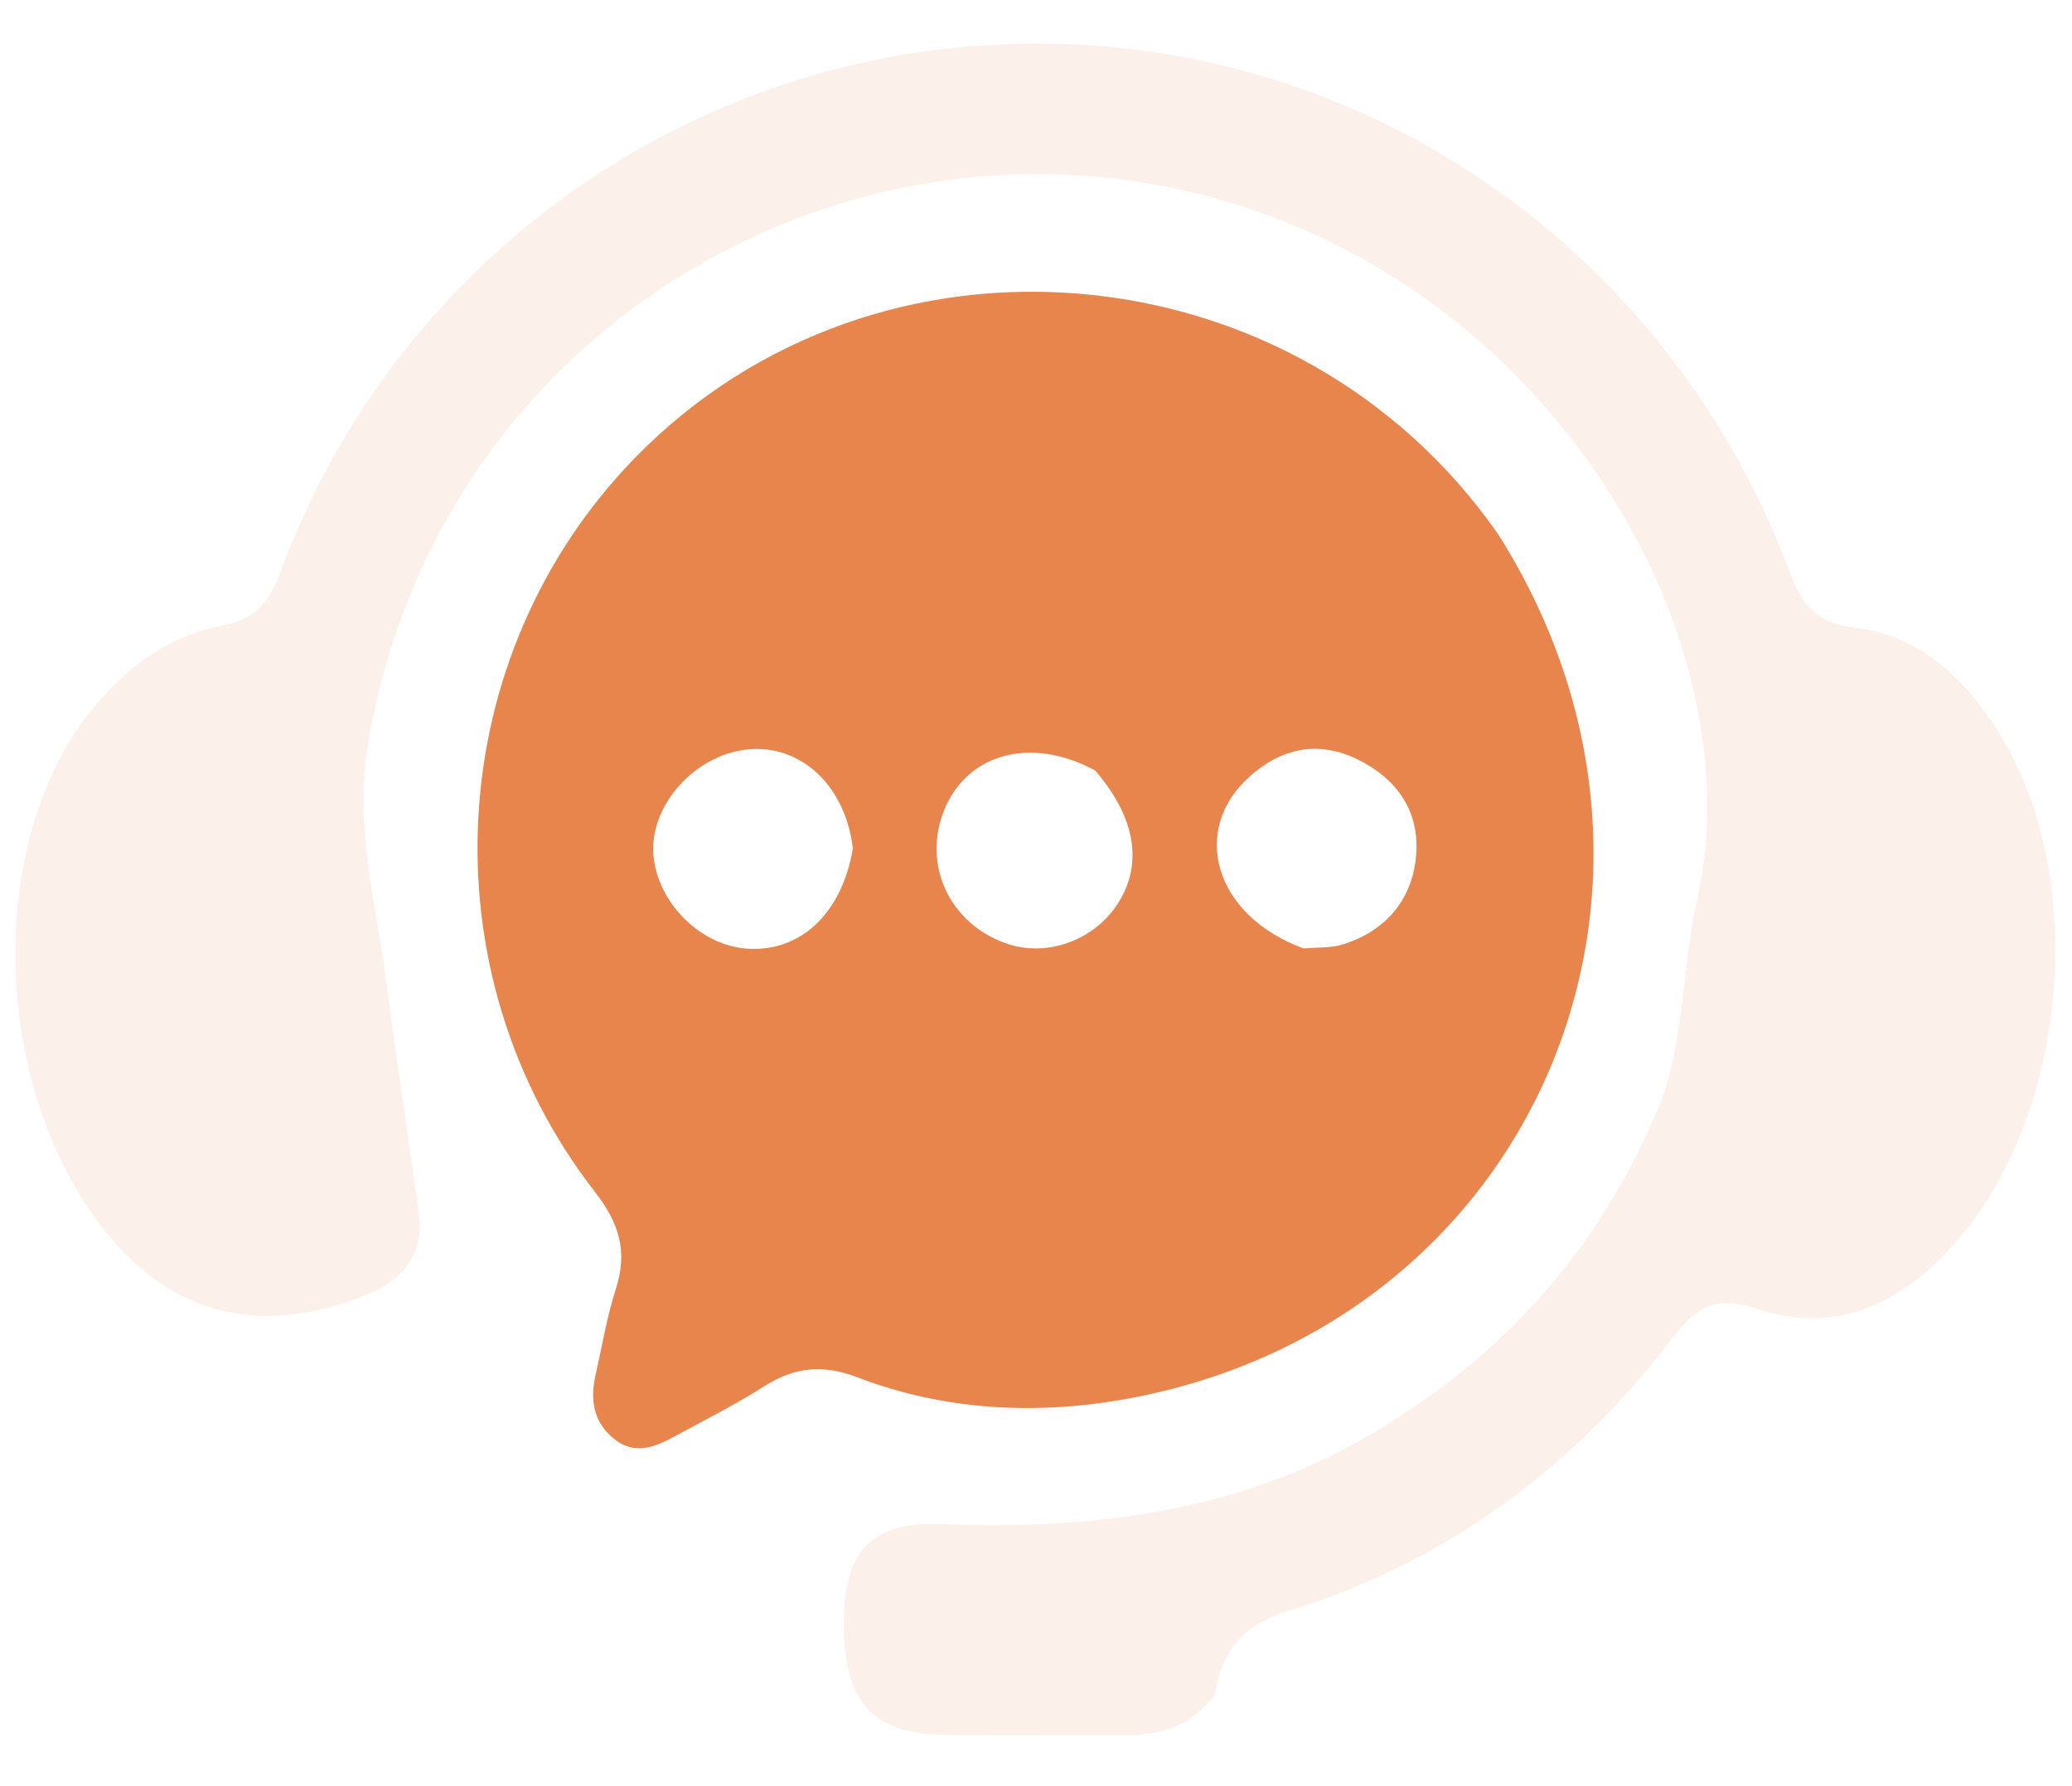 <svg xmlns="http://www.w3.org/2000/svg" width="58" height="50" viewBox="0 0 58 50" fill="none">
  <path d="M41.946 14.969C48.217 24.892 42.874 37.172 31.43 39.178C28.952 39.612 26.41 39.479 24.006 38.557C23.056 38.192 22.248 38.262 21.401 38.801C20.591 39.317 19.727 39.748 18.883 40.21C18.352 40.501 17.795 40.73 17.237 40.315C16.631 39.863 16.508 39.224 16.667 38.515C16.851 37.7 16.985 36.87 17.24 36.078C17.577 35.031 17.337 34.244 16.652 33.362C11.858 27.192 12.375 18.349 17.785 12.807C24.588 5.837 36.3 6.85 41.946 14.969ZM36.491 26.55C36.861 26.515 37.252 26.543 37.599 26.434C38.847 26.04 39.572 25.118 39.647 23.859C39.716 22.691 39.096 21.796 38.015 21.264C36.9 20.715 35.88 20.944 34.999 21.72C33.305 23.213 33.971 25.626 36.491 26.55ZM23.874 23.757C23.663 21.914 22.3 20.724 20.724 21.008C19.323 21.261 18.189 22.62 18.291 23.924C18.396 25.256 19.588 26.458 20.901 26.555C22.366 26.662 23.552 25.625 23.874 23.757ZM30.657 21.568C28.889 20.61 27.096 21.072 26.441 22.652C25.805 24.188 26.566 25.847 28.165 26.41C29.27 26.798 30.575 26.351 31.253 25.351C31.996 24.255 31.832 22.932 30.657 21.568Z" fill="#E7854D"/>
  <path opacity="0.12" d="M34.006 47.437C33.338 48.324 32.491 48.58 31.518 48.574C29.801 48.563 28.084 48.591 26.367 48.562C24.391 48.529 23.602 47.59 23.62 45.369C23.636 43.414 24.399 42.589 26.372 42.664C30.541 42.821 34.554 42.349 38.252 40.22C41.974 38.077 44.712 35.054 46.382 31.11C47.171 29.244 47.059 27.167 47.503 25.216C49.277 17.425 42.7 6.688 31.751 5.071C21.985 3.629 12.024 10.146 10.284 20.943C9.917 23.222 10.558 25.431 10.841 27.661C11.109 29.772 11.447 31.874 11.72 33.984C11.873 35.167 11.233 35.862 10.184 36.275C7.093 37.494 4.506 36.722 2.598 34C-0.352 29.791 -0.283 23.127 2.749 19.652C3.681 18.583 4.8 17.779 6.209 17.516C7.096 17.349 7.524 16.904 7.837 16.049C11.151 7.012 19.805 1.076 29.368 1.222C38.616 1.363 46.817 7.205 50.122 16.074C50.475 17.023 50.912 17.452 51.956 17.577C53.521 17.764 54.705 18.729 55.622 20.004C58.665 24.235 57.981 31.731 54.215 35.33C52.773 36.708 51.084 37.29 49.153 36.631C48.105 36.273 47.511 36.541 46.855 37.404C44.071 41.067 40.51 43.723 36.096 45.086C34.841 45.473 34.219 46.13 34.006 47.437Z" fill="#E7854D"/>
</svg>